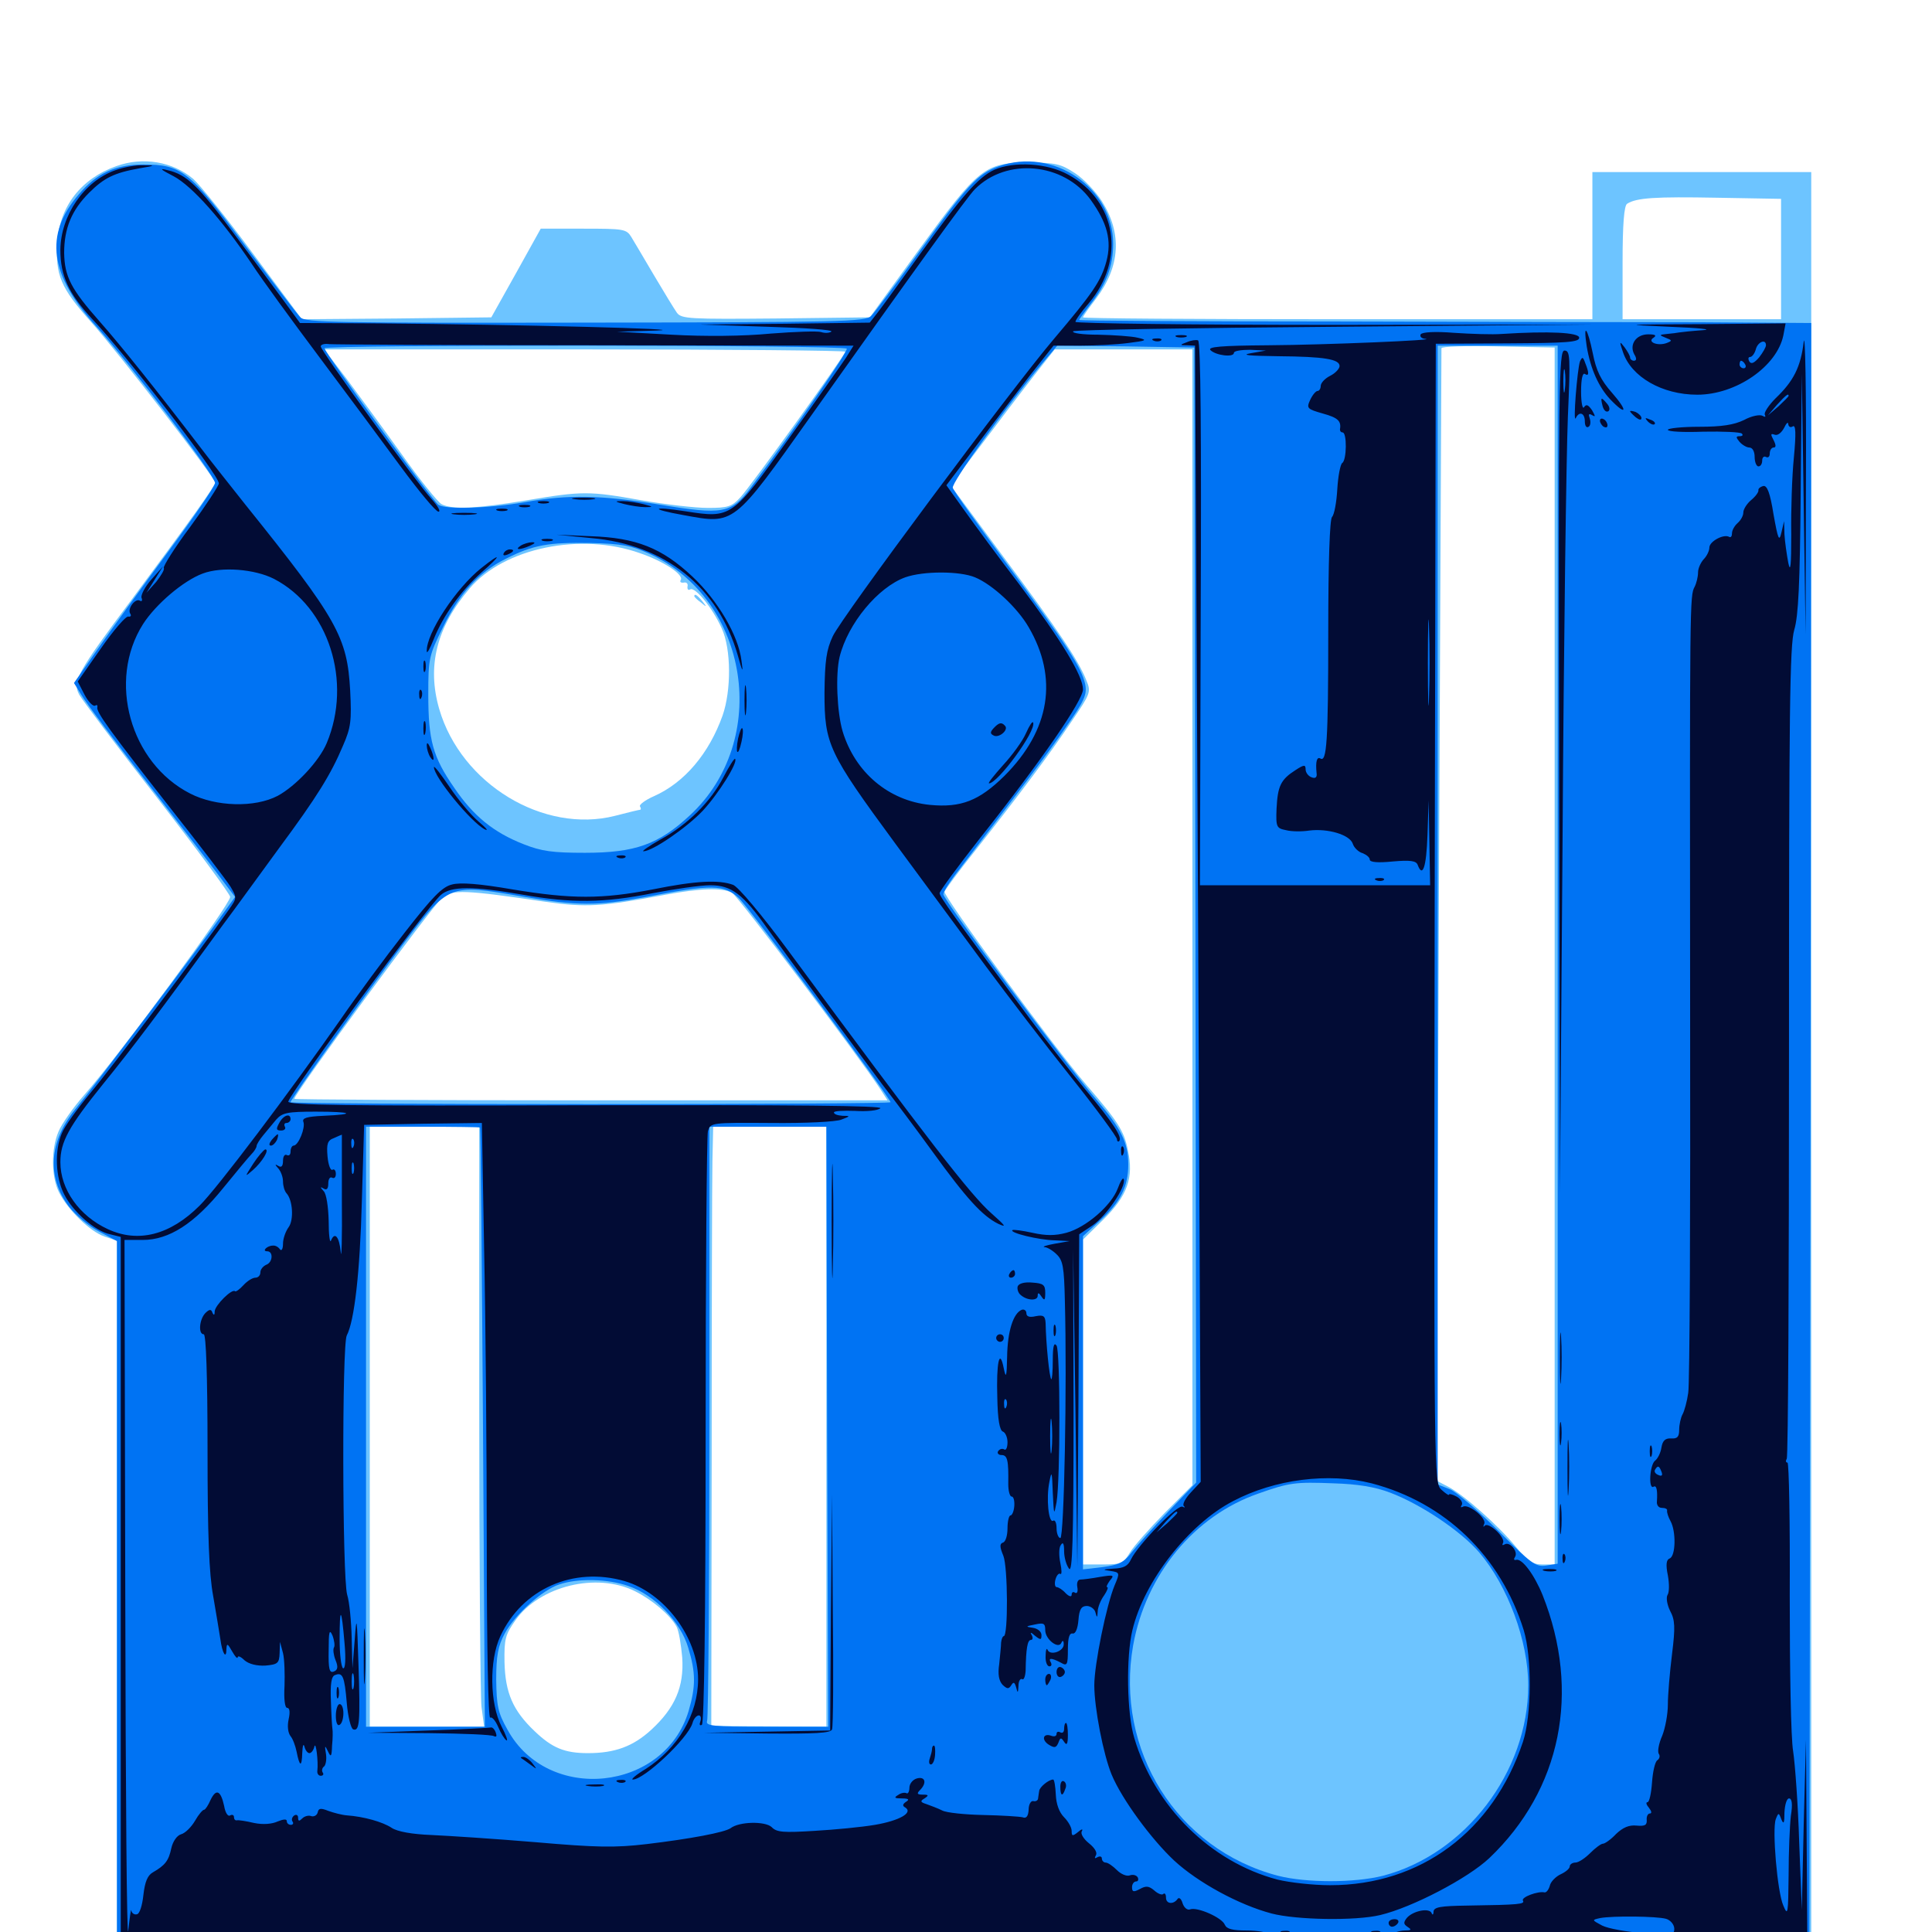 <svg xmlns="http://www.w3.org/2000/svg" viewBox="0 -1000 1000 1000">
	<path fill="#6dc4ff" d="M60.352 -914.062C41.992 -907.617 30.859 -893.164 29.688 -874.805C28.516 -857.617 31.445 -850.977 47.07 -833.398C60.938 -817.969 111.328 -752.734 111.328 -750.195C111.328 -748.438 98.828 -731.055 68.555 -690.234C39.844 -651.758 37.305 -647.266 41.016 -640.43C42.383 -637.891 60.547 -613.672 81.445 -586.914C102.148 -560.156 119.141 -537.109 119.141 -535.742C119.141 -531.836 62.5 -454.688 43.555 -433.203C37.891 -426.758 31.836 -418.164 30.273 -414.258C26.367 -405.078 26.562 -390.82 30.469 -383.008C35.156 -373.633 46.68 -362.5 54.102 -359.961L60.547 -357.812V-170.117V17.773H310.156C447.266 17.773 644.531 17.578 748.633 17.188L937.5 16.797V-447.07V-910.938H880.859H824.219V-872.852V-834.766H692.383C619.922 -834.766 560.547 -835.156 560.547 -835.742C560.547 -836.328 563.672 -840.625 567.383 -845.508C579.883 -862.109 580.859 -879.297 570.312 -895.898C567.188 -900.781 560.938 -907.422 556.445 -910.352C549.023 -915.234 546.289 -915.82 532.227 -915.82C509.766 -915.82 506.641 -913.281 475.586 -870.703L450.195 -835.742L401.562 -835.156C357.031 -834.766 352.734 -834.961 350.391 -838.086C349.023 -840.039 343.75 -848.633 338.672 -857.227C333.594 -865.82 328.32 -874.805 326.758 -877.344C324.219 -881.445 322.852 -881.641 301.953 -881.641H279.883L267.188 -858.789L254.297 -835.742L205.273 -835.156L156.25 -834.766L131.25 -868.359C117.578 -886.914 103.32 -904.492 100 -907.422C89.258 -916.406 74.023 -918.945 60.352 -914.062ZM921.875 -866.016V-834.766H880.859H839.844V-863.867C839.844 -883.984 840.625 -893.555 842.188 -894.531C847.07 -897.656 856.836 -898.242 888.672 -897.656L921.875 -897.07ZM804.688 -505.273V-190.234H798.438C793.164 -190.234 790.625 -191.992 784.766 -199.219C775.781 -210.156 757.812 -226.172 749.609 -230.469L743.555 -233.594L744.727 -525.977C745.508 -686.719 746.094 -818.945 746.094 -819.727C746.094 -820.703 759.18 -821.094 775.391 -820.703L804.688 -820.117ZM437.5 -817.969C437.5 -816.211 388.672 -748.438 383.203 -742.578C378.711 -737.695 376.758 -737.109 366.406 -737.109C359.766 -737.109 344.531 -738.867 332.227 -741.016C304.883 -745.898 301.562 -745.898 272.461 -741.016C246.484 -736.719 233.984 -736.133 228.516 -739.062C226.562 -740.234 217.188 -751.758 207.812 -765.039C198.438 -778.125 185.547 -795.703 179.297 -804.102L167.773 -819.141H302.734C376.758 -819.141 437.5 -818.555 437.5 -817.969ZM617.188 -525.195V-231.25L602.734 -216.797C594.922 -208.789 586.719 -199.609 584.766 -196.289C581.445 -190.82 580.273 -190.234 570.898 -190.234H560.547V-274.219V-358.398L570.898 -368.555C583.594 -381.055 586.914 -390.43 583.789 -404.688C581.836 -414.648 578.516 -419.727 562.305 -438.477C544.922 -458.594 488.086 -536.328 488.867 -538.477C489.453 -539.844 496.68 -549.609 505.273 -560.352C527.734 -588.867 542.969 -609.18 554.492 -626.367C564.453 -641.016 564.844 -641.797 562.305 -647.852C558.203 -658.203 547.852 -673.633 519.141 -712.109L491.992 -748.828L513.086 -776.562C524.609 -791.992 536.914 -807.812 540.039 -811.719L545.898 -819.141H581.641H617.188ZM331.25 -713.672C343.359 -709.57 354.102 -702.539 352.344 -699.805C351.758 -698.828 352.344 -698.242 353.906 -698.438C355.273 -698.828 356.25 -697.852 355.859 -696.484C355.664 -694.922 356.25 -694.336 357.227 -694.922C359.766 -696.484 368.945 -685.156 373.633 -674.609C378.516 -663.867 378.516 -642.578 374.023 -629.688C366.992 -609.961 354.297 -594.922 338.477 -587.891C333.984 -585.938 330.664 -583.398 331.25 -582.617C331.836 -581.641 331.836 -580.859 331.25 -580.859C330.859 -580.859 325 -579.492 318.359 -577.734C281.445 -568.359 238.672 -594.141 227.344 -633.008C220.898 -655.273 225.977 -675.391 243.164 -695.508C260.938 -716.406 300.586 -724.609 331.25 -713.672ZM282.617 -533.203C303.516 -530.273 311.133 -530.664 344.531 -536.914C362.305 -540.234 373.828 -540.625 378.906 -537.891C381.836 -536.328 444.531 -453.32 455.859 -435.938L459.375 -430.469H305.859C221.484 -430.469 152.344 -430.859 152.344 -431.25C152.344 -433.984 223.828 -531.25 228.906 -535.352C234.18 -539.648 240.43 -539.453 282.617 -533.203ZM248.047 -271.875C248.047 -191.992 248.633 -122.07 249.219 -116.602L250.586 -106.25H220.898H191.406V-261.523V-416.797H219.727H248.047ZM427.734 -261.523V-106.25L398.047 -106.445L368.164 -106.641L368.359 -243.75C368.359 -318.945 368.555 -388.867 368.75 -398.828L369.141 -416.797H398.438H427.734ZM328.711 -176.367C337.695 -171.875 346.875 -164.062 350.195 -158.008C351.367 -155.859 352.539 -148.633 353.125 -141.992C354.102 -126.953 349.414 -116.016 337.109 -104.688C327.734 -96.094 318.359 -92.578 304.297 -92.578C292.188 -92.578 285.742 -95.312 276.758 -103.906C265.43 -114.648 261.523 -123.828 261.133 -139.648C260.938 -151.562 261.523 -153.906 266.797 -161.328C279.297 -179.102 308.789 -186.328 328.711 -176.367ZM359.375 -691.406C359.375 -691.016 360.938 -689.453 362.891 -688.086C365.82 -685.547 366.016 -685.742 363.477 -688.867C360.938 -691.992 359.375 -692.969 359.375 -691.406Z"/>
	<path fill="#0073f3" d="M516.797 -913.867C506.25 -910.156 500.586 -904.102 475.977 -869.922C464.062 -853.32 452.734 -838.281 450.977 -836.523C447.852 -833.398 435.547 -833.203 303.125 -833.008C173.633 -832.812 158.203 -833.008 155.469 -835.742C153.711 -837.5 141.016 -854.297 126.953 -872.852C98.047 -911.719 93.945 -914.844 74.219 -914.844C59.766 -914.844 50 -910.352 40.625 -899.219C22.852 -878.516 25.586 -857.617 50 -830.859C67.773 -811.133 111.328 -753.711 111.328 -750C111.328 -748.438 100.391 -732.422 86.914 -714.258C73.633 -696.289 57.227 -673.633 50.586 -664.062L38.281 -646.484L42.188 -640.234C44.141 -636.719 60.352 -615.039 78.125 -592.383C95.898 -569.531 112.891 -547.461 116.016 -543.164L121.68 -535.742L115.039 -526.562C104.102 -510.938 47.266 -435.938 39.062 -425.977C25.391 -409.18 24.023 -390.82 35.742 -375.391C39.258 -370.898 46.289 -365.039 51.367 -362.5L60.547 -357.617V-170.508V16.797L498.633 16.406L936.523 15.82L937.109 -408.594L937.5 -832.812L880.469 -833.203C849.023 -833.203 763.672 -833.398 691.016 -833.594C618.164 -833.594 558.594 -833.984 558.594 -834.375C558.594 -834.766 561.328 -838.477 564.453 -842.578C572.656 -852.93 576.172 -862.305 576.172 -873.828C576.172 -902.93 544.922 -924.023 516.797 -913.867ZM438.281 -819.531C439.062 -818.164 411.914 -778.711 388.477 -747.461C378.516 -734.18 374.219 -733.398 341.016 -738.867C310.938 -743.75 294.336 -744.141 271.484 -740.039C253.516 -736.914 231.055 -736.133 226.953 -738.672C224.023 -740.625 168.164 -817.383 167.969 -819.727C167.969 -821.68 437.109 -821.484 438.281 -819.531ZM618.75 -526.367L619.141 -232.617L604.883 -217.773C597.07 -209.57 588.477 -200 585.742 -196.484C581.641 -191.211 579.297 -190.039 570.703 -188.867L560.547 -187.695V-273.828V-360.156L569.531 -368.359C580.078 -377.93 583.984 -385.938 583.984 -397.266C583.984 -408.594 580.273 -416.016 566.992 -431.445C550.391 -450.781 488.281 -534.18 488.281 -537.109C488.281 -538.477 491.992 -544.336 496.68 -550.195C526.758 -589.453 541.797 -609.18 551.562 -623.438C561.328 -637.305 562.695 -640.43 561.719 -645.703C559.961 -654.297 551.953 -666.602 521.094 -708.203C506.25 -728.32 493.555 -745.898 493.164 -747.461C492.188 -749.805 519.922 -788.477 539.453 -811.914L547.266 -821.094L582.812 -820.703L618.164 -820.117ZM806.25 -505.859V-190.625L800.195 -189.648C794.922 -188.867 792.578 -190.625 775.586 -207.617C765.234 -217.969 753.906 -227.734 750.586 -229.102L744.141 -231.641V-526.367V-821.094H775.195H806.25ZM336.328 -713.281C387.891 -689.453 399.023 -616.797 357.031 -577.93C340.82 -562.891 328.711 -558.594 302.734 -558.594C285.938 -558.594 280.273 -559.375 270.898 -563.086C255.469 -569.141 244.922 -577.734 235.156 -592.188C224.023 -608.203 221.68 -616.797 221.68 -640.625C221.68 -659.375 222.07 -660.742 229.297 -675.391C237.891 -692.969 247.656 -703.711 261.719 -710.742C275.977 -717.969 283.789 -719.336 305.664 -718.945C322.07 -718.555 326.953 -717.578 336.328 -713.281ZM382.422 -535.156C387.109 -531.055 460.938 -431.641 460.938 -429.492C460.938 -428.906 391.016 -428.516 305.664 -428.516C220.312 -428.516 150.391 -428.906 150.391 -429.492C150.391 -431.055 190.82 -487.5 208.398 -510.938C232.617 -542.773 232.031 -542.578 270.508 -535.938C299.023 -531.055 308.984 -531.055 334.375 -535.742C368.555 -542.383 374.805 -542.188 382.422 -535.156ZM248.438 -416.406C248.828 -416.016 249.414 -346.094 250 -260.938L250.977 -106.25H220.312H189.453V-261.523V-416.797H218.75C234.961 -416.797 248.242 -416.602 248.438 -416.406ZM428.125 -261.523L428.711 -106.25H396.68C368.359 -106.25 365.039 -106.641 366.016 -109.375C366.602 -111.133 367.188 -180.859 367.188 -264.648V-416.797H397.461H427.734ZM719.727 -227.344C735.547 -221.289 756.055 -207.617 765.625 -196.484C780.469 -179.102 791.016 -150.586 791.016 -127.734C791.016 -82.812 758.398 -40.234 715.82 -29.102C701.172 -25.391 675.977 -25.391 661.523 -29.102C609.18 -42.773 576.953 -94.141 586.523 -148.438C593.164 -185.156 618.164 -215.43 651.367 -226.953C667.383 -232.617 670.312 -233.008 690.43 -232.227C702.734 -231.836 711.523 -230.469 719.727 -227.344ZM325.195 -179.102C338.672 -174.609 352.344 -160.547 356.25 -147.07C360.156 -134.18 360.156 -127.148 356.445 -114.453C343.945 -72.656 283.594 -66.406 262.695 -104.688C257.617 -113.672 257.031 -117.188 256.836 -130.664C256.836 -142.969 257.812 -148.047 261.133 -154.297C266.406 -164.258 280.859 -177.148 289.453 -179.883C299.219 -183.203 314.648 -182.812 325.195 -179.102Z"/>
	<path fill="#020c35" d="M59.766 -911.914C43.555 -906.25 31.445 -888.477 31.25 -870.703C31.25 -857.227 35.547 -848.047 47.656 -834.961C65.43 -816.211 113.281 -754.102 113.281 -749.805C113.281 -748.633 106.641 -738.477 98.633 -727.539C90.43 -716.602 84.375 -706.836 84.766 -706.055C85.352 -705.273 83.398 -702.148 80.859 -698.828L75.781 -693.164L80.078 -700L84.375 -706.836L78.32 -700C75 -696.289 72.852 -691.992 73.242 -690.625C73.828 -689.258 73.438 -688.477 72.461 -689.062C70.117 -690.625 65.82 -684.961 67.383 -682.422C68.164 -681.25 67.578 -680.664 66.406 -680.859C65.234 -681.25 58.789 -673.828 52.148 -664.258L40.234 -647.266L43.75 -640.43C45.703 -636.719 48.242 -634.18 49.219 -634.766C50.195 -635.352 50.586 -634.961 50.391 -633.984C49.609 -631.641 56.836 -621.68 88.867 -580.859C103.711 -562.109 117.383 -544.141 119.336 -541.016C122.656 -535.352 122.656 -535.156 118.555 -529.297C104.102 -508.594 57.227 -446.68 46.875 -434.375C40.234 -426.367 33.398 -416.992 32.031 -413.477C28.125 -404.492 28.711 -390.625 33.203 -381.836C37.695 -372.852 49.219 -362.695 57.031 -361.133L62.5 -359.766V-172.07V15.82L109.766 15.039C148.633 14.453 154.492 14.062 142.773 12.695C134.766 11.719 127.93 10.547 127.344 9.961C126.758 9.375 139.258 8.789 154.883 8.789C170.703 8.594 185.352 8.203 187.5 8.008C189.648 7.812 193.75 7.422 196.875 7.227C200.977 7.031 201.562 6.641 199.219 5.078C197.07 3.711 200.586 3.125 210.547 2.93C246.289 1.953 257.812 2.734 257.812 5.664C257.812 7.227 259.18 8.398 260.742 8.398C262.305 8.398 263.672 7.617 263.672 6.641C263.672 5.859 262.5 5.078 261.328 5.078C259.375 5.078 259.375 4.688 261.133 3.516C264.844 1.172 369.531 3.125 372.461 5.469C374.219 6.836 375 6.836 375 5.273C375 3.711 391.797 3.125 435.156 3.32C468.164 3.516 492.578 4.297 489.258 5.078C482.812 6.641 498.828 7.617 529.297 7.422C540.82 7.227 544.336 7.812 541.016 8.984L536.133 10.547L541.016 10.938C545.508 11.133 545.508 11.328 541.992 12.891C539.648 13.867 555.664 14.648 582.031 14.648C606.25 14.844 695.703 15.039 780.664 15.43L935.547 15.82L935.156 -41.797L934.766 -99.414L933.594 -55.469L932.617 -11.523L931.25 -46.68C930.664 -66.016 929.102 -87.109 928.125 -93.555C926.953 -100.195 926.367 -135.547 926.367 -174.219C926.562 -211.914 925.977 -242.969 925.195 -242.969C924.219 -242.969 924.219 -243.945 924.805 -244.922C925.586 -246.094 925.977 -340.82 925.977 -455.859C925.977 -633.203 926.367 -666.016 928.711 -674.023C930.859 -681.25 931.641 -697.852 932.031 -744.922L932.617 -806.445L933.594 -739.062L934.57 -671.68L934.766 -752.734C934.961 -797.266 934.375 -828.906 933.594 -823.047C932.031 -809.961 928.32 -802.734 919.141 -793.945C915.43 -790.234 912.891 -786.328 913.477 -785.352C914.062 -784.18 913.672 -783.984 912.305 -784.766C910.938 -785.547 906.641 -784.766 902.734 -782.617C897.461 -780.078 891.211 -779.102 879.492 -779.102C870.508 -779.102 863.281 -778.32 863.281 -777.539C863.281 -776.562 871.484 -776.172 881.641 -776.562C891.797 -776.758 900.781 -776.367 901.562 -775.586C902.344 -774.805 901.953 -774.219 900.391 -774.219C898.438 -774.219 898.438 -773.633 900.391 -771.289C901.758 -769.727 904.102 -768.359 905.469 -768.359C907.031 -768.359 908.203 -766.406 908.203 -763.477C908.203 -760.742 909.18 -758.594 910.156 -758.594C911.328 -758.594 912.109 -759.961 912.109 -761.719C912.109 -763.281 913.086 -764.062 914.062 -763.477C915.234 -762.891 916.016 -763.672 916.016 -765.234C916.016 -766.992 916.992 -768.359 917.969 -768.359C919.336 -768.359 919.336 -769.531 917.969 -772.266C916.406 -775.195 916.406 -775.781 918.555 -775C920.117 -774.414 922.07 -775.977 923.438 -778.516C924.609 -781.055 925.586 -781.836 925.586 -780.469C925.781 -779.102 926.758 -778.516 927.93 -779.297C929.492 -780.273 929.688 -775.781 928.516 -763.281C927.539 -753.711 926.953 -735.742 927.148 -723.438C927.148 -707.227 926.758 -703.125 925.586 -708.789C924.805 -713.086 923.828 -719.727 923.633 -723.438L923.438 -730.273L922.07 -724.414C920.898 -719.336 920.312 -720.703 917.969 -733.789C916.211 -744.922 914.648 -748.828 912.695 -748.438C911.133 -748.047 909.961 -747.07 910.156 -746.289C910.352 -745.312 908.594 -742.969 906.445 -741.211C904.102 -739.258 902.344 -736.328 902.344 -734.766C902.344 -733.008 900.977 -730.664 899.414 -729.297C897.852 -727.93 896.484 -725.586 896.484 -724.023C896.484 -722.461 895.898 -721.68 895.117 -722.07C892.188 -723.828 884.766 -719.727 884.766 -716.602C884.766 -714.844 883.398 -712.109 881.836 -710.547C880.273 -708.789 878.906 -705.859 878.906 -703.711C878.906 -701.562 878.125 -698.242 877.148 -696.289C874.609 -691.602 874.609 -689.844 874.805 -477.344C875 -372.656 874.609 -283.398 873.828 -279.102C873.242 -274.805 871.875 -269.727 870.898 -267.969C869.922 -266.211 869.141 -262.5 869.141 -259.961C869.141 -256.25 868.164 -255.273 865.039 -255.469C861.914 -255.664 860.547 -254.297 859.961 -250.781C859.57 -248.047 858.008 -244.922 856.641 -243.945C853.906 -241.797 853.125 -228.906 855.859 -230.469C857.422 -231.445 858.008 -228.711 857.617 -222.852C857.422 -221.094 858.398 -219.531 860.156 -219.531C861.914 -219.531 863.086 -218.945 862.891 -218.164C862.695 -217.188 863.477 -214.844 864.648 -212.695C867.578 -207.422 867.383 -194.727 864.258 -193.359C862.5 -192.773 862.109 -190.234 863.281 -184.57C864.062 -180.273 864.062 -175.781 863.086 -174.414C862.305 -173.047 862.891 -169.336 864.453 -166.211C866.992 -161.523 867.188 -157.812 865.43 -143.75C864.258 -134.375 863.281 -122.656 863.281 -117.773C863.281 -112.695 861.914 -105.469 860.352 -101.562C858.594 -97.656 857.812 -93.359 858.594 -92.188C859.375 -91.211 858.984 -89.648 857.812 -88.867C856.641 -88.086 855.469 -83.008 855.078 -77.344C854.688 -71.875 853.711 -67.188 852.734 -67.188C851.758 -67.188 852.148 -65.82 853.516 -64.258C854.883 -62.5 855.078 -61.328 853.906 -61.328C852.93 -61.328 852.148 -59.766 852.344 -58.008C852.539 -55.273 851.367 -54.688 847.07 -55.078C843.164 -55.469 840.039 -54.102 836.523 -50.781C833.789 -47.852 830.664 -45.703 829.688 -45.703C828.711 -45.703 825.781 -43.555 823.047 -40.82C820.312 -38.086 816.992 -35.938 815.43 -35.938C813.867 -35.938 812.5 -34.961 812.5 -33.984C812.5 -32.812 810.352 -31.055 807.812 -29.883C805.273 -28.711 802.539 -25.977 802.148 -23.828C801.562 -21.875 800.391 -20.312 799.414 -20.508C796.094 -21.289 787.109 -17.969 788.281 -16.211C789.258 -14.453 786.914 -14.062 759.375 -13.672C745.508 -13.477 742.188 -12.891 741.992 -10.547C741.992 -8.984 741.406 -8.594 741.016 -9.766C739.844 -12.695 731.25 -10.938 728.125 -7.227C726.367 -4.883 726.367 -4.102 728.711 -2.539C730.859 -1.172 730.469 -0.781 726.953 -0.781C724.609 -0.781 720.312 0.586 717.578 2.344C713.477 5.078 708.594 5.469 686.328 4.688C670.703 4.102 658.984 2.734 657.617 1.367C656.445 0.195 650.977 -0.781 645.312 -0.781C637.891 -0.781 634.961 -1.562 633.984 -3.711C632.617 -7.422 619.727 -13.086 616.016 -11.719C614.648 -11.133 612.891 -12.5 612.109 -14.844C611.523 -16.992 610.352 -18.164 609.57 -17.188C607.422 -14.062 603.516 -14.453 603.516 -17.773C603.516 -19.531 602.93 -20.312 602.148 -19.727C601.562 -18.945 599.414 -19.727 597.461 -21.484C594.727 -23.828 593.164 -24.023 590.039 -22.266C586.719 -20.508 585.938 -20.703 585.938 -23.242C585.938 -24.805 586.914 -26.172 588.086 -26.172C589.062 -26.172 589.453 -27.148 588.867 -28.32C588.086 -29.492 586.328 -29.883 584.766 -29.297C583.203 -28.711 580.273 -29.883 578.125 -32.031C575.977 -34.18 573.438 -35.938 572.266 -35.938C571.289 -35.938 570.312 -36.914 570.312 -38.086C570.312 -39.062 569.336 -39.453 567.969 -38.672C566.602 -37.891 566.406 -38.086 567.188 -39.648C568.164 -41.016 566.602 -43.555 563.672 -45.898C560.742 -48.242 559.18 -50.977 559.961 -52.148C560.742 -53.516 559.766 -53.32 558.008 -51.758C555.078 -49.414 554.688 -49.609 554.688 -52.344C554.688 -54.102 552.93 -57.227 550.781 -59.375C548.242 -61.914 546.68 -66.211 546.484 -71.094C546.289 -75.391 545.703 -78.906 545.117 -78.906C542.773 -78.906 538.086 -75 537.891 -73.047C537.695 -72.07 537.5 -70.312 537.305 -69.141C537.305 -68.164 536.133 -67.383 534.766 -67.773C533.594 -67.969 532.422 -66.016 532.422 -63.281C532.227 -59.961 531.25 -58.594 529.297 -59.375C527.734 -59.766 518.555 -60.352 509.18 -60.547C499.609 -60.742 489.844 -61.719 487.695 -62.891C485.352 -64.062 481.641 -65.43 479.492 -66.211C476.367 -67.188 476.172 -67.773 478.516 -69.141C480.859 -70.703 480.664 -71.094 477.734 -71.094C474.609 -71.094 474.414 -71.68 476.172 -73.438C479.883 -77.148 478.906 -80.664 474.609 -79.492C472.461 -78.906 470.703 -76.758 470.703 -74.609C470.703 -72.656 469.922 -71.289 469.141 -71.875C468.359 -72.266 466.406 -72.07 464.844 -70.898C462.5 -69.531 463.086 -69.141 466.797 -69.141C470.312 -69.141 470.898 -68.555 468.945 -67.383C467.188 -66.211 466.992 -65.234 468.555 -64.453C472.852 -61.719 465.43 -57.617 452.93 -55.469C446.094 -54.297 431.836 -52.93 421.484 -52.344C405.664 -51.367 401.953 -51.562 399.414 -54.297C396.094 -57.422 382.617 -57.227 378.125 -53.711C375 -51.562 357.617 -48.242 334.766 -45.508C318.359 -43.555 308.594 -43.75 277.148 -46.484C256.25 -48.242 232.031 -49.805 223.438 -50.195C213.281 -50.586 205.664 -51.953 202.734 -53.906C198.047 -57.031 188.086 -59.766 179.688 -60.352C176.953 -60.547 172.656 -61.719 169.922 -62.695C166.016 -64.258 164.844 -64.062 164.453 -61.914C164.062 -60.352 162.5 -59.57 161.133 -59.961C159.766 -60.547 157.617 -59.961 156.445 -58.789C154.883 -57.227 154.297 -57.227 154.297 -59.18C154.297 -60.547 153.32 -60.938 152.344 -60.352C151.172 -59.57 150.781 -58.203 151.367 -57.227C152.148 -56.25 151.562 -55.469 150.586 -55.469C149.414 -55.469 148.438 -56.25 148.438 -57.422C148.438 -58.594 146.68 -58.398 143.75 -57.227C140.82 -55.859 136.133 -55.469 131.445 -56.445C127.344 -57.422 123.438 -58.008 122.656 -57.812C121.68 -57.617 121.094 -58.398 121.094 -59.57C121.094 -60.547 120.117 -60.938 119.141 -60.352C117.969 -59.57 116.602 -61.719 116.016 -65.234C114.258 -73.242 111.914 -74.414 108.984 -68.359C107.812 -65.625 106.25 -63.281 105.664 -63.281C104.883 -63.281 102.734 -60.742 100.977 -57.617C99.023 -54.297 95.898 -51.172 93.75 -50.586C91.602 -50 89.453 -46.875 88.672 -43.359C87.305 -36.914 85.547 -34.57 79.102 -30.859C76.367 -29.297 75 -25.977 74.219 -19.141C73.633 -13.672 72.266 -9.375 70.898 -9.18C69.531 -8.789 68.164 -9.766 67.969 -11.133C67.773 -12.305 67.188 -7.812 66.406 -0.781C65.625 6.25 65.039 -71.289 64.844 -173.242L64.453 -358.203H73.828C87.5 -358.203 100.586 -366.602 115.43 -384.961C122.266 -393.359 128.906 -401.367 130.273 -402.734C131.641 -404.102 132.812 -406.055 132.812 -406.836C132.812 -407.617 134.375 -410.156 136.328 -412.5C138.086 -414.648 141.211 -418.359 142.969 -420.508C146.094 -424.023 148.633 -424.609 163.477 -424.609C182.227 -424.609 184.961 -423.242 167.383 -422.461C158.789 -422.07 156.25 -421.289 157.031 -419.336C158.203 -416.406 154.492 -407.031 151.953 -407.031C151.172 -407.031 150.391 -405.664 150.391 -403.906C150.391 -402.344 149.609 -401.562 148.438 -402.148C147.461 -402.734 146.484 -401.562 146.484 -399.219C146.484 -396.484 145.703 -395.508 144.141 -396.484C142.188 -397.656 142.188 -397.266 144.141 -395.117C145.312 -393.75 146.484 -390.82 146.484 -388.477C146.484 -386.133 147.266 -383.594 148.242 -382.422C151.562 -378.906 152.148 -368.555 149.414 -364.844C147.852 -362.695 146.484 -358.984 146.484 -356.25C146.484 -353.516 145.703 -352.344 144.922 -353.32C144.141 -354.492 142.578 -355.469 141.211 -355.273C138.281 -355.273 135.352 -352.344 138.281 -352.344C141.602 -352.344 141.211 -346.484 137.695 -345.312C136.133 -344.531 134.766 -342.969 134.766 -341.406C134.766 -339.844 133.594 -338.672 132.227 -338.672C130.664 -338.672 127.93 -336.914 125.977 -334.766C124.023 -332.617 122.07 -331.25 121.68 -331.641C120.117 -333.203 111.328 -324.414 111.133 -321.289C111.133 -319.336 110.742 -318.945 109.961 -320.508C109.375 -322.461 108.398 -322.461 106.25 -320.312C103.125 -316.992 102.539 -309.375 105.469 -309.375C106.641 -309.375 107.422 -288.086 107.422 -249.414C107.422 -205.469 108.203 -185.352 110.352 -173.828C111.914 -165.039 113.477 -155.078 114.062 -151.562C115.039 -144.141 117.188 -140.82 117.188 -146.484C117.383 -149.609 117.773 -149.414 120.117 -145.312C121.68 -142.578 122.852 -141.211 123.047 -142.188C123.047 -143.164 124.609 -142.578 126.562 -140.625C128.906 -138.672 132.812 -137.695 137.305 -137.891C143.75 -138.477 144.531 -139.062 144.727 -144.336L144.922 -150.195L146.484 -144.336C147.266 -141.211 147.461 -133.398 147.266 -127.344C146.875 -120.312 147.461 -116.016 148.633 -116.016C150 -116.016 150.195 -113.672 149.414 -110.156C148.633 -106.641 149.023 -103.125 150.391 -101.367C151.562 -100 152.93 -96.289 153.516 -93.359C155.078 -85.352 156.25 -85.156 156.445 -92.773C156.641 -96.484 157.031 -97.852 157.617 -95.898C158.008 -94.141 159.18 -92.578 160.156 -92.578C161.133 -92.578 162.305 -94.141 162.695 -95.898C163.477 -99.219 164.844 -88.281 164.258 -83.398C164.062 -82.031 164.844 -80.859 166.016 -80.859C167.188 -80.859 167.773 -81.641 166.992 -82.617C166.406 -83.594 166.797 -84.961 167.578 -85.547C168.555 -86.133 169.141 -89.062 168.75 -91.992C167.969 -96.68 168.164 -96.875 169.727 -93.555C171.289 -90.234 171.68 -90.625 171.875 -96.484C172.266 -100.195 172.266 -104.102 172.07 -105.078C171.875 -106.055 171.484 -112.5 171.289 -119.336C170.898 -128.32 171.484 -132.422 173.438 -133.008C177.344 -134.57 178.32 -132.422 179.492 -118.555C180.078 -111.523 181.641 -105.273 182.812 -104.883C186.133 -103.711 186.523 -108.789 185.547 -138.477C184.766 -163.477 184.57 -164.453 183.594 -151.172L182.422 -136.523L182.031 -152.148C181.836 -160.742 180.859 -170.898 179.688 -174.609C177.148 -183.398 176.953 -304.102 179.492 -308.789C183.398 -316.211 186.328 -341.211 187.305 -378.711L188.477 -417.773L218.945 -418.359L249.414 -418.75L250.586 -352.93C251.367 -316.602 251.953 -247.07 251.953 -198.438C251.953 -147.656 252.734 -110.352 253.711 -110.938C254.688 -111.523 256.445 -109.375 257.812 -106.25C259.18 -102.93 261.133 -99.805 262.109 -99.219C263.086 -98.633 261.914 -101.953 259.57 -106.445C253.516 -118.164 253.125 -140.625 258.984 -153.125C270.312 -177.539 296.68 -189.258 323.242 -181.641C343.945 -175.586 361.328 -152.344 361.328 -130.859C361.328 -112.695 350.977 -95.117 334.18 -84.375C329.297 -81.445 326.367 -78.906 327.539 -78.906C333.398 -78.906 355.859 -100 358.398 -108.008C358.984 -110.352 360.547 -112.109 361.719 -112.109C362.695 -112.109 363.086 -110.742 362.5 -108.984C361.914 -107.422 362.109 -106.641 363.281 -107.227C364.453 -108.008 365.234 -161.914 365.234 -259.18C365.234 -342.188 365.82 -411.914 366.406 -414.453C367.773 -418.945 367.969 -418.945 399.219 -418.75C416.406 -418.555 432.812 -419.336 435.547 -420.508C440.234 -422.266 440.234 -422.461 436.133 -422.461C433.594 -422.656 431.641 -423.242 431.641 -424.219C431.641 -425 436.523 -425.195 442.578 -425C448.633 -424.609 454.492 -425.195 455.664 -426.367C457.031 -427.734 411.133 -428.125 302.93 -427.93C178.711 -427.539 148.633 -427.93 149.219 -429.883C151.953 -436.914 220.898 -530.273 228.125 -536.719C233.398 -541.406 244.727 -541.406 270.508 -536.914C295.898 -532.422 312.695 -532.617 337.891 -537.695C349.219 -539.844 362.5 -541.797 367.578 -541.797C378.711 -541.797 384.57 -537.305 397.656 -518.75C408.398 -503.711 440.82 -459.961 456.836 -438.477C462.891 -430.664 474.609 -415.039 482.812 -403.711C500.195 -379.688 508.398 -370.703 516.602 -366.602C521.289 -364.453 520.508 -365.43 513.281 -371.875C502.539 -381.25 480.469 -409.766 407.812 -508.203C393.945 -526.953 382.227 -540.82 379.492 -541.992C372.07 -544.727 360.156 -544.141 337.891 -539.648C311.523 -534.57 295.898 -534.57 265.234 -539.648C248.242 -542.578 238.281 -543.359 233.984 -542.188C228.906 -541.016 223.828 -535.742 209.375 -517.188C199.414 -504.492 184.57 -484.375 176.367 -472.461C150 -434.766 112.305 -384.766 103.32 -375.977C88.086 -360.742 71.484 -356.445 55.664 -363.867C41.016 -370.703 31.25 -384.375 31.25 -398.438C31.25 -408.984 35.547 -416.797 53.32 -438.867C68.75 -457.812 83.398 -477.344 115.234 -521.094C122.266 -530.469 135.352 -548.633 144.531 -561.133C164.062 -587.5 171.289 -599.219 177.539 -614.062C181.641 -623.438 182.031 -626.953 181.25 -642.578C179.688 -670.312 174.805 -679.297 126.953 -738.867C118.945 -749.023 108.789 -761.719 104.688 -767.188C79.883 -799.609 62.109 -821.68 51.758 -833.398C36.719 -850.391 33.398 -856.836 33.203 -869.141C33.203 -881.836 37.109 -891.211 46.094 -900.195C53.906 -908.008 59.18 -910.547 72.266 -912.891C80.469 -914.258 80.664 -914.453 74.219 -914.453C70.508 -914.648 64.062 -913.477 59.766 -911.914ZM925.781 -795.117C925.781 -794.727 923.438 -792.383 920.508 -789.648L915.039 -784.961L919.727 -790.43C924.219 -795.312 925.781 -796.68 925.781 -795.117ZM907.422 -781.055C911.914 -784.57 910.938 -784.57 903.32 -781.055C900.195 -779.492 898.828 -778.32 900.586 -778.125C902.148 -778.125 905.273 -779.492 907.422 -781.055ZM141.797 -700.391C170.117 -685.742 182.422 -647.266 169.141 -615.43C165.234 -606.055 153.125 -593.164 143.75 -588.086C131.836 -581.836 111.719 -582.422 98.438 -589.258C67.383 -605.078 55.469 -647.656 74.023 -676.953C80.664 -687.305 94.922 -699.414 104.883 -703.125C114.648 -706.836 131.836 -705.469 141.797 -700.391ZM163.086 -418.75C163.672 -419.922 163.867 -420.703 163.281 -420.703C162.695 -420.703 161.719 -419.727 161.133 -418.75C159.766 -416.602 165.43 -413.672 167.383 -415.625C168.164 -416.211 167.188 -416.797 165.234 -416.797C163.477 -416.797 162.5 -417.773 163.086 -418.75ZM176.953 -378.32C177.148 -359.18 176.758 -347.266 176.367 -351.953C175.586 -359.961 173.242 -362.695 171.289 -357.812C170.703 -356.445 170.117 -360.938 170.117 -368.164C169.922 -375.391 168.945 -382.031 167.578 -383.398C165.625 -385.547 165.625 -385.938 167.578 -384.766C169.141 -383.789 169.922 -384.766 169.922 -387.5C169.922 -389.844 170.898 -391.016 171.875 -390.43C173.047 -389.844 173.828 -390.625 173.828 -392.383C173.828 -394.141 173.047 -395.117 172.07 -394.531C171.094 -393.945 169.922 -397.07 169.531 -401.367C168.945 -408.008 169.531 -409.766 172.852 -410.938C175 -411.914 176.758 -412.695 176.953 -412.695C176.953 -412.891 176.953 -397.266 176.953 -378.32ZM183.008 -406.641C182.422 -405.078 181.836 -405.664 181.836 -407.812C181.641 -409.961 182.227 -411.133 182.812 -410.352C183.398 -409.766 183.594 -408.008 183.008 -406.641ZM183.008 -392.969C182.422 -391.602 182.031 -392.578 182.031 -395.312C182.031 -398.047 182.422 -399.023 183.008 -397.852C183.398 -396.484 183.398 -394.141 183.008 -392.969ZM859.961 -238.281C860.742 -236.328 860.156 -235.742 858.398 -236.523C856.836 -237.109 856.055 -238.281 856.641 -239.258C858.008 -241.602 858.789 -241.406 859.961 -238.281ZM178.32 -149.609C179.102 -141.016 178.711 -135.938 177.539 -136.523C176.562 -137.305 175.781 -143.945 175.781 -151.562C175.781 -168.945 176.758 -168.164 178.32 -149.609ZM172.852 -147.266C172.266 -146.289 172.656 -143.359 173.633 -140.82C175.195 -137.109 174.805 -135.547 172.656 -134.766C170.508 -133.984 169.922 -136.133 170.117 -145.898C170.117 -155.469 170.508 -157.031 172.07 -153.516C173.047 -150.977 173.438 -148.047 172.852 -147.266ZM183.008 -126.367C182.422 -124.414 182.031 -125.977 182.031 -129.688C182.031 -133.398 182.422 -134.961 183.008 -133.203C183.398 -131.25 183.398 -128.125 183.008 -126.367ZM926.953 -60.156C926.367 -55.078 925.781 -41.211 925.781 -29.297C925.586 -9.375 925.391 -8.008 923.047 -13.672C919.922 -20.703 917.188 -53.125 919.141 -58.398C920.508 -61.914 920.703 -61.914 922.07 -58.203C923.242 -55.469 923.633 -56.445 923.633 -61.914C923.828 -65.82 924.805 -69.141 925.977 -69.141C927.539 -69.141 927.93 -66.211 926.953 -60.156ZM862.305 -6.836C864.453 -6.25 866.406 -4.102 866.602 -1.953C866.797 1.367 865.625 1.562 850.977 0.586C842.188 0 832.422 -1.758 829.297 -3.32C823.828 -6.25 823.828 -6.25 828.32 -7.227C834.57 -8.398 857.422 -8.203 862.305 -6.836ZM874.414 0.391C875.195 -0.195 874.023 -0.781 871.875 -0.586C869.727 -0.586 869.141 0 870.703 0.586C872.07 1.172 873.828 0.977 874.414 0.391ZM933.008 3.516C933.594 2.148 933.398 0.391 932.812 -0.195C932.227 -0.977 931.641 0.195 931.836 2.344C931.836 4.492 932.422 5.078 933.008 3.516ZM854.883 4.297C855.664 3.711 854.492 3.125 852.344 3.32C850.195 3.32 849.609 3.906 851.172 4.492C852.539 5.078 854.297 4.883 854.883 4.297ZM863.867 4.492C865.039 3.906 864.062 3.516 861.328 3.516C858.594 3.516 857.617 3.906 858.984 4.492C860.156 4.883 862.5 4.883 863.867 4.492ZM898.438 5.078C895.703 3.32 867.383 2.148 869.336 3.906C869.727 4.297 877.148 5.078 885.742 5.664C895.508 6.445 900.195 6.055 898.438 5.078ZM577.539 6.25C578.32 5.664 577.148 5.078 575 5.273C572.852 5.273 572.266 5.859 573.828 6.445C575.195 7.031 576.953 6.836 577.539 6.25ZM849.219 8.398C850.977 7.812 849.414 7.422 845.703 7.422C841.992 7.422 840.43 7.812 842.383 8.398C844.141 8.789 847.266 8.789 849.219 8.398ZM514.648 -912.109C506.445 -908.398 497.656 -898.242 476.562 -868.945C466.602 -855.078 456.641 -841.211 454.297 -838.281L450.195 -833.008L406.25 -832.422L362.305 -832.031L397.461 -830.859C416.797 -830.273 431.641 -829.297 430.273 -828.32C429.102 -827.539 426.758 -827.539 425 -828.125C423.242 -828.711 411.523 -828.32 399.023 -827.344C384.961 -825.977 364.844 -825.781 347.656 -826.758L319.336 -828.32L339.844 -828.906C361.328 -829.688 266.992 -832.031 196.289 -832.617L155.273 -832.812L146.289 -845.117C141.406 -851.758 129.688 -867.578 120.312 -880.078C102.734 -903.711 96.484 -909.766 86.719 -911.914C82.227 -913.086 83.008 -912.305 89.844 -908.789C99.414 -903.711 114.844 -886.328 130.273 -863.477C135.352 -855.664 151.172 -833.984 165.234 -815.234C179.297 -796.484 198.438 -770.703 207.617 -758.203C216.992 -745.508 225.586 -735.156 226.953 -735.156C228.32 -735.156 226.562 -738.086 223.438 -741.602C215.82 -749.805 166.016 -818.359 166.016 -820.703C166.016 -821.68 167.969 -822.266 170.508 -821.875C172.852 -821.68 234.961 -821.289 308.203 -821.289L441.797 -821.094L437.891 -814.844C435.547 -811.328 422.266 -792.383 408.203 -772.852C378.906 -731.836 378.516 -731.641 354.883 -735.352C337.109 -738.086 336.133 -736.523 353.711 -733.398C380.273 -728.516 379.297 -727.734 419.922 -784.961C472.852 -859.57 500.977 -898.633 504.688 -902.148C521.094 -918.555 550.391 -915.82 564.453 -896.68C573.047 -884.766 575.586 -875.586 572.656 -864.648C569.922 -854.492 565.234 -847.852 545.703 -824.805C523.438 -798.633 435.547 -680.469 431.055 -670.703C427.734 -663.672 426.953 -658.008 426.758 -641.406C426.758 -614.844 428.711 -610.547 463.477 -563.281C478.125 -543.359 499.219 -514.844 510.156 -500C521.289 -484.961 541.016 -459.18 554.297 -442.578C567.383 -426.172 578.125 -411.523 578.125 -410.352C578.125 -409.375 578.711 -408.789 579.297 -409.375C581.055 -411.328 576.367 -418.555 561.719 -436.133C554.102 -445.312 541.602 -461.328 533.984 -471.484C493.164 -526.367 486.328 -535.938 486.328 -537.695C486.328 -538.672 495.508 -551.172 506.836 -565.625C539.062 -606.25 560.547 -637.5 560.547 -643.164C560.547 -650.195 549.414 -668.555 527.344 -697.852C516.992 -711.328 504.492 -728.32 499.219 -735.742L489.844 -748.828L505.078 -768.945C513.281 -779.883 525.781 -796.094 532.617 -805.078L545.312 -821.094H559.18C566.992 -821.094 578.125 -821.68 583.984 -822.461C593.555 -823.633 594.141 -824.023 588.867 -825.195C585.742 -825.977 576.562 -826.562 568.555 -826.758C560.547 -826.758 554.688 -827.539 555.469 -828.516C556.25 -829.297 617.383 -830.273 691.016 -830.859L825.195 -832.031L690.82 -831.836C616.992 -831.836 556.641 -832.617 556.641 -833.398C556.641 -834.375 559.766 -838.672 563.477 -842.969C582.812 -865.625 577.93 -896.094 552.93 -909.57C542.188 -915.625 524.805 -916.602 514.648 -912.109ZM175 -829.102C175.586 -830.078 173.242 -830.859 170.117 -830.859C166.797 -830.859 164.062 -830.469 164.062 -830.078C164.062 -828.516 174.023 -827.539 175 -829.102ZM213.281 -828.32L225.586 -830.273H205.078C187.109 -830.469 185.547 -830.078 192.773 -828.32C198.438 -827.148 205.078 -826.953 213.281 -828.32ZM242.188 -828.906C240.625 -829.883 237.109 -830.859 234.375 -830.859C230.469 -830.859 230.078 -830.469 232.422 -828.906C233.984 -827.93 237.5 -826.953 240.234 -826.953C244.141 -826.953 244.531 -827.344 242.188 -828.906ZM281.836 -827.539C285.156 -827.93 278.516 -828.32 266.602 -828.32C251.562 -828.516 247.266 -828.125 251.953 -826.953C264.453 -824.023 275.391 -823.047 275.391 -825C275.391 -825.977 278.32 -827.148 281.836 -827.539ZM504.688 -701.172C513.672 -697.461 526.562 -685.547 532.422 -675.391C547.852 -649.023 543.555 -622.07 519.922 -598.438C506.836 -585.547 497.461 -581.836 481.25 -583.398C459.961 -585.547 442.578 -600.195 436.133 -621.484C433.203 -631.445 432.422 -650.977 434.57 -659.961C438.867 -677.344 454.492 -696.094 468.555 -701.172C477.93 -704.492 496.68 -704.492 504.688 -701.172ZM531.055 -620.508C529.297 -616.406 523.828 -608.984 519.141 -603.906C514.453 -598.633 511.133 -594.531 511.914 -594.531C516.406 -594.531 536.328 -621.484 534.766 -625.977C534.375 -626.953 532.812 -624.414 531.055 -620.508ZM514.258 -623.047C512.305 -620.898 512.5 -620.117 514.648 -619.141C517.578 -618.164 522.266 -622.461 520.117 -624.414C518.359 -626.367 516.992 -625.977 514.258 -623.047ZM864.258 -830.859C879.297 -830.273 886.914 -829.492 881.445 -829.102C875.781 -828.711 870.312 -828.125 869.141 -827.93C868.164 -827.734 865.234 -827.344 862.891 -827.148C858.789 -826.758 858.594 -826.562 862.109 -825.195C865.625 -823.828 865.625 -823.633 862.695 -822.461C858.008 -820.703 852.344 -823.047 855.859 -825.195C857.617 -826.367 856.836 -826.953 853.125 -826.953C846.875 -826.953 843.164 -821.68 845.898 -816.602C847.266 -814.453 847.07 -813.281 845.703 -813.281C844.727 -813.281 843.75 -814.062 843.75 -814.844C843.75 -815.82 842.383 -818.164 840.82 -820.312C838.281 -823.633 838.086 -823.438 840.039 -817.773C844.336 -804.883 860.352 -795.703 878.516 -795.703C898.633 -795.703 919.727 -810.352 923.047 -826.367L924.219 -832.617L880.664 -832.227C839.648 -832.031 838.672 -832.031 864.258 -830.859ZM914.062 -821.289C914.062 -820.312 912.5 -817.578 910.547 -815.039C908.008 -812.109 906.445 -811.328 905.469 -812.891C904.688 -814.258 904.883 -815.234 905.859 -815.234C906.836 -815.234 908.203 -816.992 908.789 -819.141C909.766 -823.047 914.062 -824.805 914.062 -821.289ZM903.32 -811.328C903.906 -810.352 903.516 -809.375 902.539 -809.375C901.367 -809.375 900.391 -810.352 900.391 -811.328C900.391 -812.5 900.781 -813.281 901.172 -813.281C901.758 -813.281 902.734 -812.5 903.32 -811.328ZM735.352 -826.953C734.766 -825.781 735.742 -824.805 737.695 -824.609C745.312 -824.023 686.719 -821.484 656.445 -821.289C632.031 -821.094 624.805 -820.508 626.562 -818.75C629.297 -816.016 638.672 -814.844 638.672 -817.383C638.672 -818.359 642.383 -818.945 647.07 -818.945L655.273 -818.555L647.461 -817.188C641.992 -816.211 646.484 -815.82 661.523 -815.625C685.547 -815.43 693.359 -814.062 693.359 -810.547C693.359 -809.18 691.211 -806.836 688.477 -805.469C685.742 -804.102 683.594 -801.758 683.594 -800.195C683.594 -798.828 682.812 -797.656 682.031 -797.656C681.055 -797.656 679.297 -795.508 678.125 -792.969C676.172 -788.672 676.562 -788.281 684.766 -785.938C692.578 -783.789 694.336 -782.031 693.555 -777.734C693.555 -776.758 694.141 -776.172 694.922 -776.172C697.266 -776.172 697.07 -761.719 694.727 -760.352C693.75 -759.57 692.578 -753.516 692.188 -746.875C691.797 -740.039 690.625 -733.594 689.453 -732.422C688.281 -731.25 687.5 -709.57 687.5 -672.852C687.5 -615.82 686.719 -605.273 683.398 -607.422C681.641 -608.398 680.859 -605.859 681.445 -600C681.836 -597.656 680.859 -596.875 678.906 -597.656C677.148 -598.242 675.781 -600.195 675.781 -601.758C675.781 -604.297 675 -604.297 670.508 -601.367C662.891 -596.484 661.328 -593.164 660.742 -581.445C660.352 -571.875 660.742 -571.289 665.625 -570.312C668.555 -569.531 674.023 -569.531 677.734 -570.117C687.305 -571.289 698.633 -567.969 700.195 -563.281C700.781 -561.328 703.125 -558.984 705.273 -558.398C707.227 -557.617 708.984 -556.25 708.984 -555.078C708.984 -553.711 713.086 -553.32 720.898 -554.102C729.883 -554.883 733.008 -554.492 733.789 -552.344C736.328 -545.508 738.281 -550.977 738.867 -567.773L739.453 -585.742L739.844 -563.867L740.234 -541.797H680.664H621.094L621.484 -682.422C621.875 -774.805 621.484 -823.242 620.117 -823.828C619.141 -824.219 616.406 -823.828 614.258 -822.852C610.547 -821.484 610.547 -821.289 614.453 -821.289L618.555 -821.094L620.117 -526.953L621.484 -233.008L616.406 -227.539C613.672 -224.609 611.914 -221.484 612.695 -220.508C613.672 -219.727 613.281 -219.531 612.109 -220.117C609.57 -221.68 588.867 -200.195 585.352 -192.773C583.789 -189.453 581.641 -188.281 576.367 -188.086C570.703 -187.695 570.312 -187.5 574.609 -186.914C579.688 -186.133 579.688 -185.938 576.953 -179.492C572.656 -169.141 566.406 -138.477 566.406 -127.734C566.406 -116.016 571.094 -91.797 575.391 -81.445C580.664 -68.75 595.898 -48.047 607.812 -36.914C620.117 -25.586 641.211 -14.062 658.203 -9.57C670.898 -6.25 701.562 -5.664 714.453 -8.789C730.859 -12.695 759.766 -27.734 770.898 -38.281C808.008 -73.633 818.359 -124.219 798.438 -174.414C794.141 -184.961 787.695 -193.75 784.57 -192.578C783.594 -192.383 783.398 -192.969 784.18 -194.141C785.938 -196.875 781.445 -202.344 778.711 -200.586C777.734 -200 777.344 -200.195 777.93 -201.367C779.492 -203.906 770.703 -212.305 768.555 -210.352C767.773 -209.375 767.578 -209.766 768.164 -211.133C769.922 -213.867 760.156 -221.875 757.227 -220.117C756.055 -219.531 755.859 -219.922 756.641 -221.094C757.227 -222.266 756.055 -224.219 753.906 -225.391C751.758 -226.562 750 -226.953 750 -226.367C750 -225.781 748.242 -226.953 746.094 -228.906C742.188 -232.422 742.188 -234.57 742.578 -527.344L743.164 -822.07L780.273 -822.266C810.742 -822.461 817.383 -822.852 817.383 -825.195C817.383 -827.93 801.758 -828.711 777.344 -827.148C772.461 -826.758 761.328 -827.148 752.539 -827.734C742.773 -828.516 736.133 -828.125 735.352 -826.953ZM686.133 -817.773C688.477 -818.164 686.523 -818.555 681.641 -818.555C676.758 -818.555 674.805 -818.164 677.344 -817.773C679.688 -817.383 683.594 -817.383 686.133 -817.773ZM739.648 -639.062C739.453 -629.102 739.062 -637.109 739.062 -657.031C739.062 -676.953 739.453 -684.961 739.648 -675.195C740.039 -665.234 740.039 -648.828 739.648 -639.062ZM709.961 -232.227C748.047 -222.266 776.758 -194.531 788.672 -156.25C792.969 -142.188 792.773 -112.109 788.281 -98.438C772.852 -52.148 735.352 -24.219 688.477 -24.219C679.688 -24.219 667.578 -25.586 661.133 -27.148C626.562 -36.328 597.656 -64.844 587.109 -100.391C583.203 -113.086 582.812 -142.578 586.133 -156.25C592.188 -181.641 615.234 -211.133 638.281 -223.047C659.766 -234.375 687.695 -237.891 709.961 -232.227ZM609.375 -216.992C609.375 -216.602 607.031 -214.258 604.102 -211.523L598.633 -206.836L603.32 -212.305C607.812 -217.188 609.375 -218.555 609.375 -216.992ZM821.289 -820.703C823.242 -808.984 827.539 -799.609 833.398 -793.359C841.992 -784.375 842.773 -787.109 834.375 -796.68C828.516 -803.32 826.172 -808.203 824.414 -817.188C821.68 -830.469 819.336 -833.398 821.289 -820.703ZM608.984 -825.586C607.617 -826.172 608.594 -826.562 611.328 -826.562C614.062 -826.562 615.039 -826.172 613.867 -825.586C612.5 -825.195 610.156 -825.195 608.984 -825.586ZM597.266 -823.633C595.703 -824.219 596.289 -824.805 598.438 -824.805C600.586 -825 601.758 -824.414 600.977 -823.828C600.391 -823.242 598.633 -823.047 597.266 -823.633ZM807.031 -600.586L807.422 -382.617L808.789 -566.211C809.375 -667.188 810.742 -765.234 811.523 -784.18C812.891 -815.43 812.695 -818.555 809.766 -818.555C806.836 -818.555 806.641 -801.953 807.031 -600.586ZM809.961 -798.242C809.57 -795.117 809.18 -797.266 809.18 -802.539C809.18 -808.008 809.57 -810.352 809.961 -808.008C810.352 -805.469 810.352 -801.172 809.961 -798.242ZM817.773 -812.891C816.406 -808.789 814.062 -780.273 815.625 -783.594C817.383 -787.305 820.312 -786.328 820.312 -781.836C820.312 -779.688 821.094 -778.32 822.266 -779.102C823.242 -779.688 823.438 -781.641 822.852 -783.398C822.07 -785.547 822.266 -786.133 824.023 -785.156C825.977 -783.984 825.781 -784.57 824.023 -787.695C822.07 -790.43 821.094 -791.016 819.922 -789.258C819.141 -787.891 818.359 -791.602 818.359 -797.266C818.359 -803.711 819.141 -807.227 820.312 -806.445C822.461 -805.078 822.656 -806.836 820.508 -812.109C819.336 -815.43 818.945 -815.43 817.773 -812.891ZM829.492 -789.844C830.078 -787.695 831.25 -786.523 832.422 -787.109C833.398 -787.695 833.203 -789.453 831.836 -791.016C828.711 -794.727 828.32 -794.531 829.492 -789.844ZM843.75 -787.109C843.75 -786.719 845.117 -785.352 846.68 -783.984C848.438 -782.617 849.609 -782.422 849.609 -783.594C849.609 -784.57 848.242 -785.938 846.68 -786.719C845.117 -787.305 843.75 -787.5 843.75 -787.109ZM828.125 -782.227C828.125 -781.25 829.102 -779.688 830.078 -779.102C831.25 -778.516 832.031 -778.711 832.031 -779.883C832.031 -780.859 831.25 -782.422 830.078 -783.008C829.102 -783.594 828.125 -783.398 828.125 -782.227ZM852.93 -781.836C851.172 -783.789 851.367 -783.984 854.102 -782.812C856.055 -782.227 857.031 -781.055 856.445 -780.469C855.859 -779.883 854.297 -780.469 852.93 -781.836ZM297.461 -741.602C294.336 -741.992 296.484 -742.383 301.758 -742.383C307.227 -742.383 309.57 -741.992 307.227 -741.602C304.688 -741.211 300.391 -741.211 297.461 -741.602ZM278.906 -739.648C277.539 -740.234 278.516 -740.625 281.25 -740.625C283.984 -740.625 284.961 -740.234 283.789 -739.648C282.422 -739.258 280.078 -739.258 278.906 -739.648ZM323.242 -739.062C326.562 -738.281 331.25 -737.5 333.984 -737.5C338.281 -737.5 338.281 -737.695 333.008 -739.062C329.883 -739.844 325 -740.625 322.266 -740.625C317.969 -740.625 317.969 -740.43 323.242 -739.062ZM269.141 -737.695C267.773 -738.281 268.75 -738.672 271.484 -738.672C274.219 -738.672 275.195 -738.281 274.023 -737.695C272.656 -737.305 270.312 -737.305 269.141 -737.695ZM257.422 -735.742C256.055 -736.328 257.031 -736.719 259.766 -736.719C262.5 -736.719 263.477 -736.328 262.305 -735.742C260.938 -735.352 258.594 -735.352 257.422 -735.742ZM234.961 -733.789C231.836 -734.18 234.375 -734.57 240.234 -734.57C246.094 -734.57 248.633 -734.18 245.703 -733.789C242.578 -733.398 237.891 -733.398 234.961 -733.789ZM306.055 -721.484C344.336 -718.164 371.68 -696.094 381.836 -660.938C384.375 -651.758 384.766 -651.367 383.789 -658.008C382.227 -671.094 371.484 -689.258 358.398 -701.562C342.578 -716.406 329.297 -721.68 305.664 -722.461L288.086 -723.242ZM280.859 -720.117C279.492 -720.703 280.469 -721.094 283.203 -721.094C285.938 -721.094 286.914 -720.703 285.742 -720.117C284.375 -719.727 282.031 -719.727 280.859 -720.117ZM269.531 -717.578C266.016 -715.234 269.141 -715.234 274.414 -717.578C276.953 -718.75 277.344 -719.336 275.391 -719.336C273.828 -719.336 271.094 -718.555 269.531 -717.578ZM260.742 -713.672C260.156 -712.5 260.938 -712.305 262.5 -712.891C266.016 -714.258 266.602 -715.625 263.867 -715.625C262.695 -715.625 261.328 -714.844 260.742 -713.672ZM249.219 -706.055C236.133 -695.703 220.508 -672.07 220.898 -662.891C220.898 -661.328 222.461 -664.062 224.414 -668.945C229.297 -681.25 238.477 -694.141 249.219 -703.711C259.766 -712.891 259.766 -714.453 249.219 -706.055ZM219.141 -655.078C219.141 -652.344 219.531 -651.367 220.117 -652.734C220.508 -653.906 220.508 -656.25 220.117 -657.617C219.531 -658.789 219.141 -657.812 219.141 -655.078ZM385.352 -637.5C385.352 -630.469 385.742 -627.734 386.133 -631.25C386.523 -634.57 386.523 -640.43 386.133 -643.945C385.742 -647.266 385.352 -644.531 385.352 -637.5ZM216.992 -640.234C216.992 -638.086 217.578 -637.5 218.164 -639.062C218.75 -640.43 218.555 -642.188 217.969 -642.773C217.383 -643.555 216.797 -642.383 216.992 -640.234ZM219.141 -622.852C219.141 -619.727 219.531 -618.555 220.117 -620.508C220.508 -622.266 220.508 -625 220.117 -626.367C219.531 -627.539 219.141 -626.172 219.141 -622.852ZM382.031 -617.773C380.469 -609.57 382.031 -608.008 383.789 -616.016C384.57 -619.336 384.766 -622.656 384.18 -623.047C383.789 -623.633 382.812 -621.094 382.031 -617.773ZM220.898 -614.062C220.898 -612.5 221.68 -609.766 222.656 -608.203C225 -604.688 225 -607.812 222.656 -613.086C221.484 -615.625 220.898 -616.016 220.898 -614.062ZM374.414 -597.656C367.773 -584.961 355.859 -573.047 341.797 -565.43C335.938 -562.109 332.031 -559.375 333.008 -559.375C337.695 -559.375 355.273 -571.484 363.672 -580.273C371.875 -589.062 382.227 -605.664 380.469 -607.227C380.078 -607.617 377.344 -603.32 374.414 -597.656ZM224.609 -602.93C224.609 -597.852 243.75 -574.414 250.977 -570.703C253.125 -569.727 251.562 -571.484 247.656 -574.805C243.75 -578.125 236.914 -586.328 232.617 -592.773C228.125 -599.414 224.609 -603.906 224.609 -602.93ZM319.922 -556.055C318.359 -556.641 318.945 -557.227 321.094 -557.227C323.242 -557.422 324.414 -556.836 323.633 -556.25C323.047 -555.664 321.289 -555.469 319.922 -556.055ZM712.5 -544.336C710.938 -544.922 711.523 -545.508 713.672 -545.508C715.82 -545.703 716.992 -545.117 716.211 -544.531C715.625 -543.945 713.867 -543.75 712.5 -544.336ZM144.531 -418.75C142.773 -415.625 142.969 -414.844 145.508 -414.844C147.266 -414.844 148.047 -415.82 147.461 -416.797C146.875 -417.969 147.266 -418.75 148.242 -418.75C149.414 -418.75 150.391 -419.727 150.391 -420.703C150.391 -424.023 146.68 -422.852 144.531 -418.75ZM430.469 -367.969C430.469 -341.602 430.859 -330.859 431.055 -344.141C431.445 -357.227 431.445 -378.711 431.055 -391.992C430.859 -405.078 430.469 -394.336 430.469 -367.969ZM140.625 -409.961C139.258 -408.203 139.062 -407.031 140.234 -407.031C141.211 -407.031 142.578 -408.398 143.359 -409.961C143.945 -411.523 144.141 -412.891 143.75 -412.891C143.359 -412.891 141.992 -411.523 140.625 -409.961ZM580.273 -403.906C580.273 -401.758 580.859 -401.172 581.445 -402.734C582.031 -404.102 581.836 -405.859 581.25 -406.445C580.664 -407.227 580.078 -406.055 580.273 -403.906ZM131.055 -397.656C126.562 -390.625 126.562 -390.625 130.859 -394.336C135.742 -398.633 139.648 -405.078 137.305 -405.078C136.523 -404.883 133.594 -401.562 131.055 -397.656ZM578.516 -384.766C575.195 -375.977 562.109 -364.648 551.953 -361.914C546.094 -360.352 541.406 -360.352 534.375 -361.914C529.102 -363.086 524.414 -363.672 524.023 -363.281C522.461 -361.914 537.5 -358.203 545.898 -358.008L553.711 -357.617L545.898 -356.25C541.602 -355.469 539.258 -354.688 540.625 -354.492C541.992 -354.492 544.922 -352.734 546.875 -350.781C550.195 -347.656 550.781 -344.141 551.172 -326.758C552.344 -283.008 550.781 -203.906 548.828 -203.906C547.852 -203.906 546.875 -206.25 546.875 -208.984C546.875 -211.719 546.094 -213.477 545.117 -212.891C542.773 -211.328 541.406 -224.414 543.164 -233.008C544.336 -239.062 544.531 -238.281 544.922 -227.344C545.508 -215.625 545.508 -215.234 546.875 -222.461C548.828 -234.375 548.828 -300.195 546.875 -303.516C545.508 -305.469 544.922 -303.125 544.922 -295.898C544.922 -290.039 544.531 -285.742 544.141 -286.133C543.164 -286.914 541.406 -304.492 541.211 -315.039C541.016 -318.75 540.234 -319.531 536.133 -318.75C532.812 -317.969 531.25 -318.555 531.25 -320.312C531.25 -321.68 530.078 -322.461 528.906 -322.07C524.414 -320.312 521.484 -310.742 521.289 -297.852C521.094 -287.305 520.703 -286.133 519.531 -291.797C517.383 -302.734 515.625 -294.727 516.211 -276.367C516.406 -265.43 517.383 -259.57 519.141 -258.984C520.312 -258.594 521.484 -256.055 521.484 -253.516C521.484 -250.781 520.703 -249.023 519.727 -249.805C518.75 -250.391 517.383 -250 516.602 -248.828C516.016 -247.852 516.797 -246.875 518.359 -246.875C521.484 -246.875 522.07 -244.141 521.875 -231.836C521.875 -228.32 522.656 -225.391 523.633 -225.391C524.609 -225.391 525.195 -223.242 525 -220.508C524.805 -217.773 523.828 -215.625 523.047 -215.625C522.266 -215.625 521.484 -212.695 521.484 -208.984C521.484 -205.273 520.508 -201.953 519.141 -201.562C517.383 -200.977 517.383 -199.414 519.336 -194.727C521.68 -188.867 521.875 -153.125 519.531 -153.125C518.945 -153.125 518.359 -151.562 518.164 -149.805C518.164 -147.852 517.578 -142.773 517.188 -138.672C516.406 -133.398 516.992 -130.078 518.945 -127.93C521.289 -125.781 522.07 -125.586 523.438 -127.734C524.609 -129.688 525.195 -129.297 525.977 -126.562C526.758 -123.438 526.953 -123.633 527.148 -127.344C527.148 -129.883 528.125 -131.445 529.102 -130.859C529.883 -130.273 530.664 -132.227 530.859 -135.156C531.055 -146.875 531.836 -151.172 533.594 -151.172C534.57 -151.172 534.766 -152.344 533.984 -153.711C533.008 -155.273 533.594 -155.273 535.742 -153.32C538.672 -150.977 539.062 -151.172 539.062 -153.711C539.062 -155.469 537.109 -157.031 534.766 -157.422C530.664 -158.008 530.664 -158.203 535.742 -159.18C540.234 -160.156 541.016 -159.766 541.016 -156.25C541.016 -151.367 548.047 -146.094 549.414 -149.805C550 -151.172 550.586 -150.781 550.586 -149.023C550.781 -145.312 543.555 -142.773 542.188 -146.094C541.797 -147.266 541.211 -145.898 541.211 -142.969C541.016 -139.844 541.992 -137.5 543.164 -137.5C544.141 -137.5 544.531 -138.281 543.945 -139.453C542.383 -141.992 544.141 -141.992 549.023 -139.453C552.344 -137.5 552.734 -138.086 552.734 -146.289C552.734 -152.344 553.516 -154.883 555.273 -154.492C556.641 -154.297 557.812 -156.836 558.203 -161.523C558.594 -166.992 559.766 -168.75 562.5 -168.75C564.453 -168.75 566.602 -167.188 566.992 -165.43C567.773 -162.5 567.969 -162.5 568.164 -165.82C568.164 -167.969 569.727 -171.875 571.484 -174.219C573.047 -176.562 573.828 -178.516 573.047 -178.516C572.461 -178.516 573.047 -179.883 574.414 -181.836C576.953 -184.766 576.562 -184.961 569.336 -183.789C565.039 -183.008 560.547 -182.422 559.18 -182.422C557.812 -182.422 557.227 -180.664 557.617 -178.516C558.008 -176.367 557.617 -175 556.445 -175.586C555.469 -176.367 554.688 -175.781 554.688 -174.609C554.688 -173.242 553.32 -173.633 551.562 -175.391C550 -177.148 547.852 -178.516 546.875 -178.516C546.094 -178.516 545.703 -180.273 546.289 -182.422C546.875 -184.57 548.047 -185.938 548.828 -185.352C549.609 -184.766 549.609 -187.305 548.828 -191.016C548.047 -194.727 548.047 -198.828 549.023 -200.195C550.195 -202.148 550.781 -201.172 550.781 -197.07C550.781 -193.945 551.953 -189.844 553.32 -188.086C555.078 -185.547 555.664 -202.539 555.664 -269.141L555.469 -353.32L556.641 -271.289L557.617 -189.258L558.203 -275.195L558.594 -361.133L565.625 -365.82C572.656 -370.703 583.008 -385.742 581.641 -389.648C581.25 -390.82 579.883 -388.477 578.516 -384.766ZM520.898 -271.875C520.312 -270.312 519.727 -270.898 519.727 -273.047C519.531 -275.195 520.117 -276.367 520.703 -275.586C521.289 -275 521.484 -273.242 520.898 -271.875ZM544.336 -249.414C543.945 -245.312 543.555 -248.633 543.555 -256.641C543.555 -264.648 543.945 -267.969 544.336 -264.062C544.727 -259.961 544.727 -253.32 544.336 -249.414ZM522.461 -340.625C521.875 -339.648 522.266 -338.672 523.242 -338.672C524.414 -338.672 525.391 -339.648 525.391 -340.625C525.391 -341.797 525 -342.578 524.609 -342.578C524.023 -342.578 523.047 -341.797 522.461 -340.625ZM526.758 -334.18C526.367 -333.008 526.953 -330.859 528.125 -329.883C531.445 -326.758 537.109 -326.562 537.109 -329.297C537.109 -331.055 537.695 -331.055 539.062 -328.906C540.625 -326.562 541.016 -326.953 541.016 -330.859C541.016 -334.961 540.039 -335.742 534.375 -336.133C530.469 -336.523 527.344 -335.742 526.758 -334.18ZM807.422 -296.68C807.422 -284.961 807.617 -280.273 808.008 -286.523C808.398 -292.773 808.398 -302.344 808.008 -308.008C807.617 -313.672 807.422 -308.594 807.422 -296.68ZM545.312 -311.328C545.312 -308.594 545.703 -307.617 546.289 -308.984C546.68 -310.156 546.68 -312.5 546.289 -313.867C545.703 -315.039 545.312 -314.062 545.312 -311.328ZM515.625 -307.422C515.625 -306.445 516.602 -305.469 517.578 -305.469C518.75 -305.469 519.531 -306.445 519.531 -307.422C519.531 -308.594 518.75 -309.375 517.578 -309.375C516.602 -309.375 515.625 -308.594 515.625 -307.422ZM807.227 -257.617C807.227 -252.344 807.617 -250.195 808.008 -253.32C808.398 -256.25 808.398 -260.547 808.008 -263.086C807.617 -265.43 807.227 -263.086 807.227 -257.617ZM811.328 -240.039C811.328 -227.148 811.523 -222.07 811.914 -228.906C812.305 -235.547 812.305 -246.094 811.914 -252.344C811.523 -258.398 811.328 -252.93 811.328 -240.039ZM853.906 -248.828C853.906 -246.094 854.297 -245.117 854.883 -246.484C855.273 -247.656 855.273 -250 854.883 -251.367C854.297 -252.539 853.906 -251.562 853.906 -248.828ZM430.078 -165.43L429.688 -104.297L397.07 -103.711L364.258 -103.125L397.07 -102.734C421.875 -102.539 430.078 -102.93 430.664 -104.883C431.25 -106.25 431.445 -133.984 431.055 -166.797L430.664 -226.367ZM807.227 -213.672C807.227 -206.641 807.617 -203.906 808.008 -207.422C808.398 -210.742 808.398 -216.602 808.008 -220.117C807.617 -223.438 807.227 -220.703 807.227 -213.672ZM808.789 -192.969C808.789 -190.82 809.375 -190.234 809.961 -191.797C810.547 -193.164 810.352 -194.922 809.766 -195.508C809.18 -196.289 808.594 -195.117 808.789 -192.969ZM799.414 -186.914C797.461 -187.5 798.633 -187.891 801.758 -187.891C805.078 -187.891 806.445 -187.5 805.273 -186.914C803.906 -186.523 801.172 -186.523 799.414 -186.914ZM188.281 -142.383C188.281 -129.492 188.477 -124.414 188.867 -131.25C189.258 -137.891 189.258 -148.438 188.867 -154.688C188.477 -160.742 188.281 -155.273 188.281 -142.383ZM546.875 -134.57C546.875 -132.812 547.852 -131.641 549.023 -132.031C550.195 -132.422 551.172 -133.594 551.172 -134.57C551.172 -135.547 550.195 -136.719 549.023 -137.109C547.852 -137.5 546.875 -136.328 546.875 -134.57ZM541.016 -130.664C541.016 -129.102 541.406 -127.734 541.797 -127.734C542.188 -127.734 542.969 -129.102 543.75 -130.664C544.336 -132.227 543.945 -133.594 542.969 -133.594C541.797 -133.594 541.016 -132.227 541.016 -130.664ZM174.219 -123.828C174.219 -121.094 174.609 -120.117 175.195 -121.484C175.586 -122.656 175.586 -125 175.195 -126.367C174.609 -127.539 174.219 -126.562 174.219 -123.828ZM173.828 -111.914C173.828 -108.594 174.609 -106.445 175.781 -107.227C176.953 -107.812 177.734 -110.547 177.734 -113.281C177.734 -115.82 176.953 -117.969 175.781 -117.969C174.805 -117.969 173.828 -115.234 173.828 -111.914ZM550.781 -105.078C550.781 -103.516 550 -102.734 548.828 -103.32C547.852 -103.906 546.875 -103.711 546.875 -102.539C546.875 -101.367 545.703 -100.977 544.141 -101.562C539.844 -103.125 538.867 -99.414 542.969 -96.875C545.898 -95.117 546.68 -95.312 547.852 -98.047C548.828 -100.781 549.219 -100.781 550.781 -98.438C552.148 -96.289 552.734 -97.266 552.734 -101.953C552.734 -105.273 552.344 -108.203 551.758 -108.203C551.172 -108.203 550.781 -106.836 550.781 -105.078ZM221.68 -104.297C238.867 -104.883 253.516 -105.664 254.102 -105.859C254.883 -106.055 256.055 -104.883 256.641 -103.125C257.227 -101.367 257.031 -100.781 255.664 -101.367C254.688 -102.148 239.453 -102.734 222.07 -102.93L190.43 -103.125ZM482.422 -94.727C482.422 -93.75 481.836 -91.602 481.25 -89.844C480.664 -88.086 480.859 -86.719 481.836 -86.719C482.812 -86.719 483.789 -88.867 483.984 -91.602C484.18 -94.336 483.984 -96.484 483.398 -96.484C482.812 -96.484 482.422 -95.703 482.422 -94.727ZM269.727 -90.039C270.117 -89.844 272.266 -88.281 274.414 -86.719C278.125 -83.984 278.125 -83.984 275.586 -87.305C274.219 -89.062 272.07 -90.625 270.898 -90.625C269.727 -90.625 269.336 -90.43 269.727 -90.039ZM319.922 -77.539C318.359 -78.125 318.945 -78.711 321.094 -78.711C323.242 -78.906 324.414 -78.32 323.633 -77.734C323.047 -77.148 321.289 -76.953 319.922 -77.539ZM548.828 -75.195C548.828 -70.312 550 -69.922 551.367 -74.023C552.148 -75.586 551.758 -77.344 550.781 -77.93C549.609 -78.711 548.828 -77.344 548.828 -75.195ZM304.297 -75.586C301.758 -75.977 303.32 -76.367 307.617 -76.367C311.914 -76.562 313.867 -76.172 312.109 -75.586C310.156 -75.195 306.641 -75.195 304.297 -75.586ZM718.75 -4.688C718.75 -3.711 719.531 -2.734 720.508 -2.734C721.68 -2.734 723.047 -3.711 723.633 -4.688C724.219 -5.859 723.438 -6.641 721.875 -6.641C720.117 -6.641 718.75 -5.859 718.75 -4.688ZM663.672 0.586C662.109 0 662.695 -0.586 664.844 -0.586C666.992 -0.781 668.164 -0.195 667.383 0.391C666.797 0.977 665.039 1.172 663.672 0.586ZM710.547 0.586C708.984 0 709.57 -0.586 711.719 -0.586C713.867 -0.781 715.039 -0.195 714.258 0.391C713.672 0.977 711.914 1.172 710.547 0.586ZM267.188 6.445C265.82 5.859 266.797 5.469 269.531 5.469C272.266 5.469 273.242 5.859 272.07 6.445C270.703 6.836 268.359 6.836 267.188 6.445ZM385.352 6.445C383.398 5.859 384.961 5.469 388.672 5.469C392.383 5.469 393.945 5.859 392.188 6.445C390.234 6.836 387.109 6.836 385.352 6.445Z"/>
</svg>